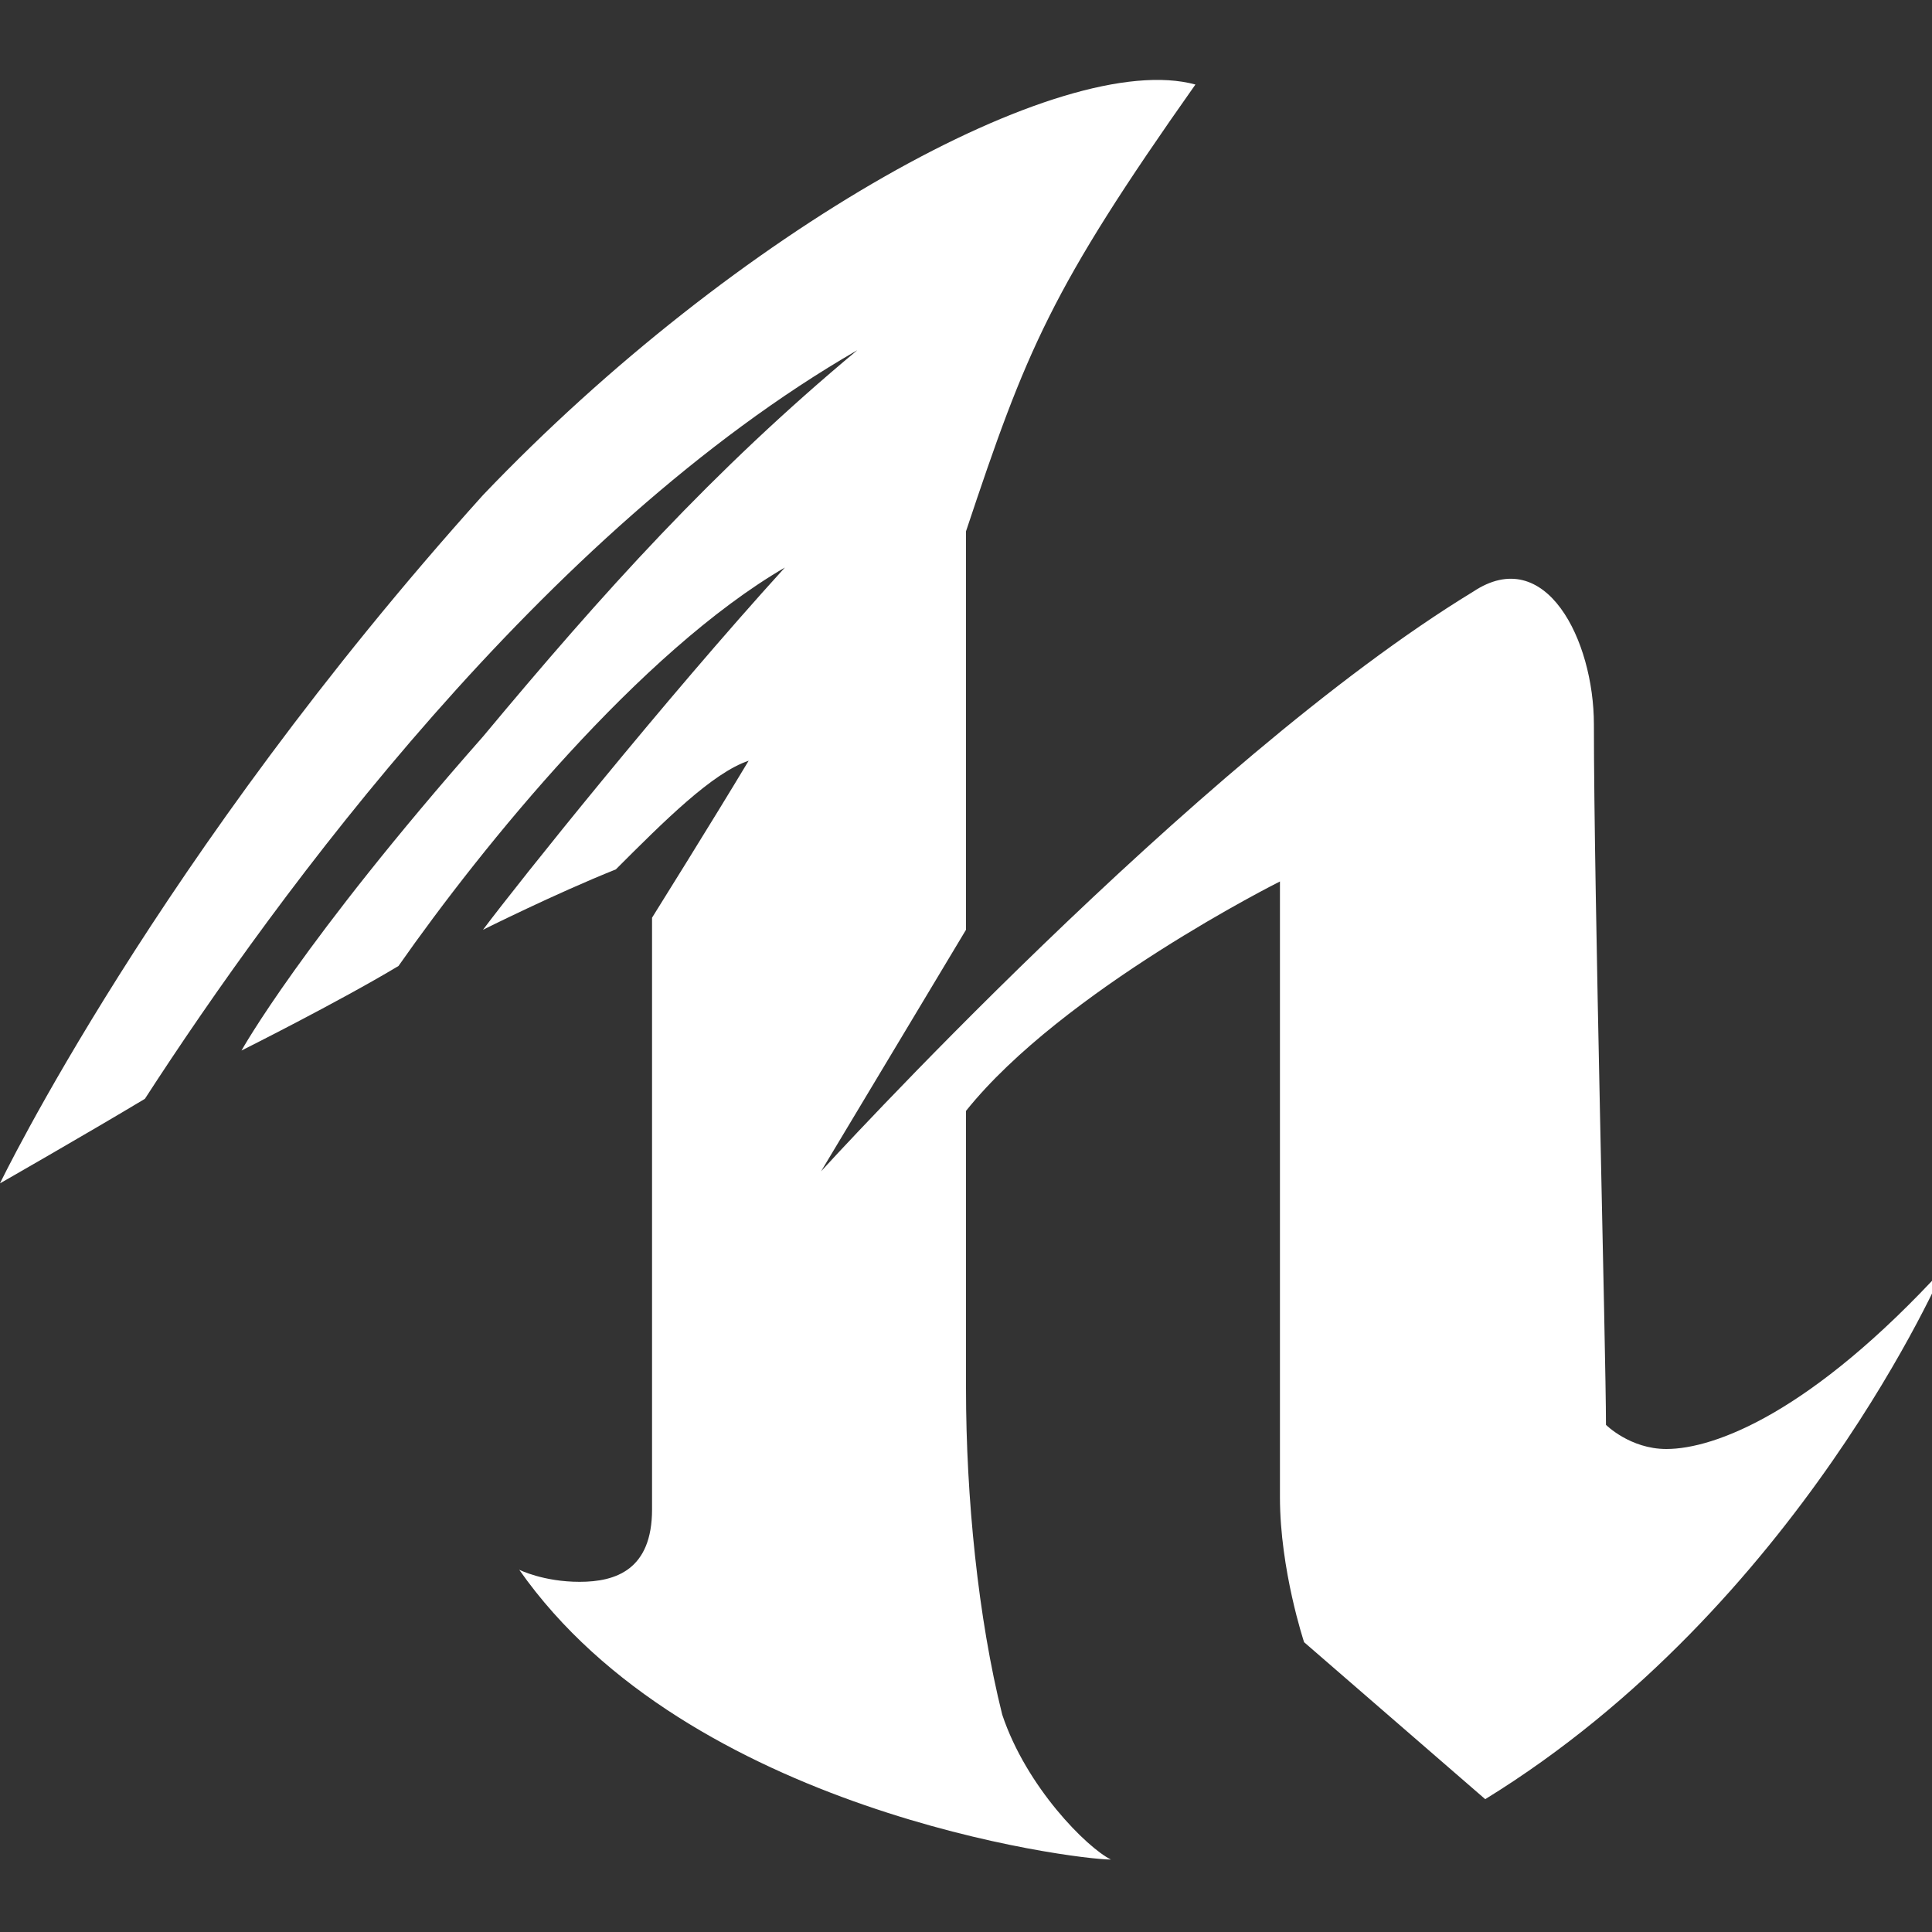<?xml version="1.0" encoding="utf-8"?>
<!-- Generator: Adobe Illustrator 26.3.1, SVG Export Plug-In . SVG Version: 6.00 Build 0)  -->
<svg version="1.1" id="Layer_1" xmlns="http://www.w3.org/2000/svg" xmlns:xlink="http://www.w3.org/1999/xlink" x="0px" y="0px"
	 viewBox="0 0 16 16" style="enable-background:new 0 0 16 16;" xml:space="preserve">
<rect x="0" y="0" width="16" height="16" fill="#333333" stroke="none"/>
<style type="text/css">
	.st0{fill-rule:evenodd;clip-rule:evenodd;fill:#FFFFFF;}
</style>
<path class="st0" d="M8,7.7l-1.2,2c0,0,3.1-3.4,5.4-4.8c0.6-0.4,1,0.4,1,1.1c0,1.4,0.1,5.2,0.1,5.8c0,0,0.2,0.2,0.5,0.2
	c0.4,0,1.2-0.3,2.3-1.5c0,0-1.2,2.8-3.8,4.4l-1.5-1.3c0,0-0.2-0.6-0.2-1.2s0-5.1,0-5.1S8.8,8.2,8,9.2c0,0,0,1.4,0,2.3
	s0.1,1.9,0.3,2.7c0.2,0.6,0.7,1.1,0.9,1.2c-0.3,0-3.5-0.4-4.9-2.4c0,0,0.2,0.1,0.5,0.1c0.3,0,0.6-0.1,0.6-0.6V7.6
	c0,0,0.5-0.8,0.8-1.3C5.9,6.4,5.5,6.8,5.1,7.2C4.6,7.4,4,7.7,4,7.7c0.3-0.4,1.5-1.9,2.5-3C5.3,5.4,4,7,3.3,8C2.8,8.3,2,8.7,2,8.7
	s0.5-0.9,2-2.6c1-1.2,1.9-2.2,3.1-3.2C4.5,4.4,2.3,7.4,1.2,9.1C0.7,9.4,0,9.8,0,9.8s1.3-2.7,4-5.7c2.1-2.2,4.8-3.7,5.9-3.4
	C8.7,2.4,8.5,2.9,8,4.4V7.7z"/>
</svg>
